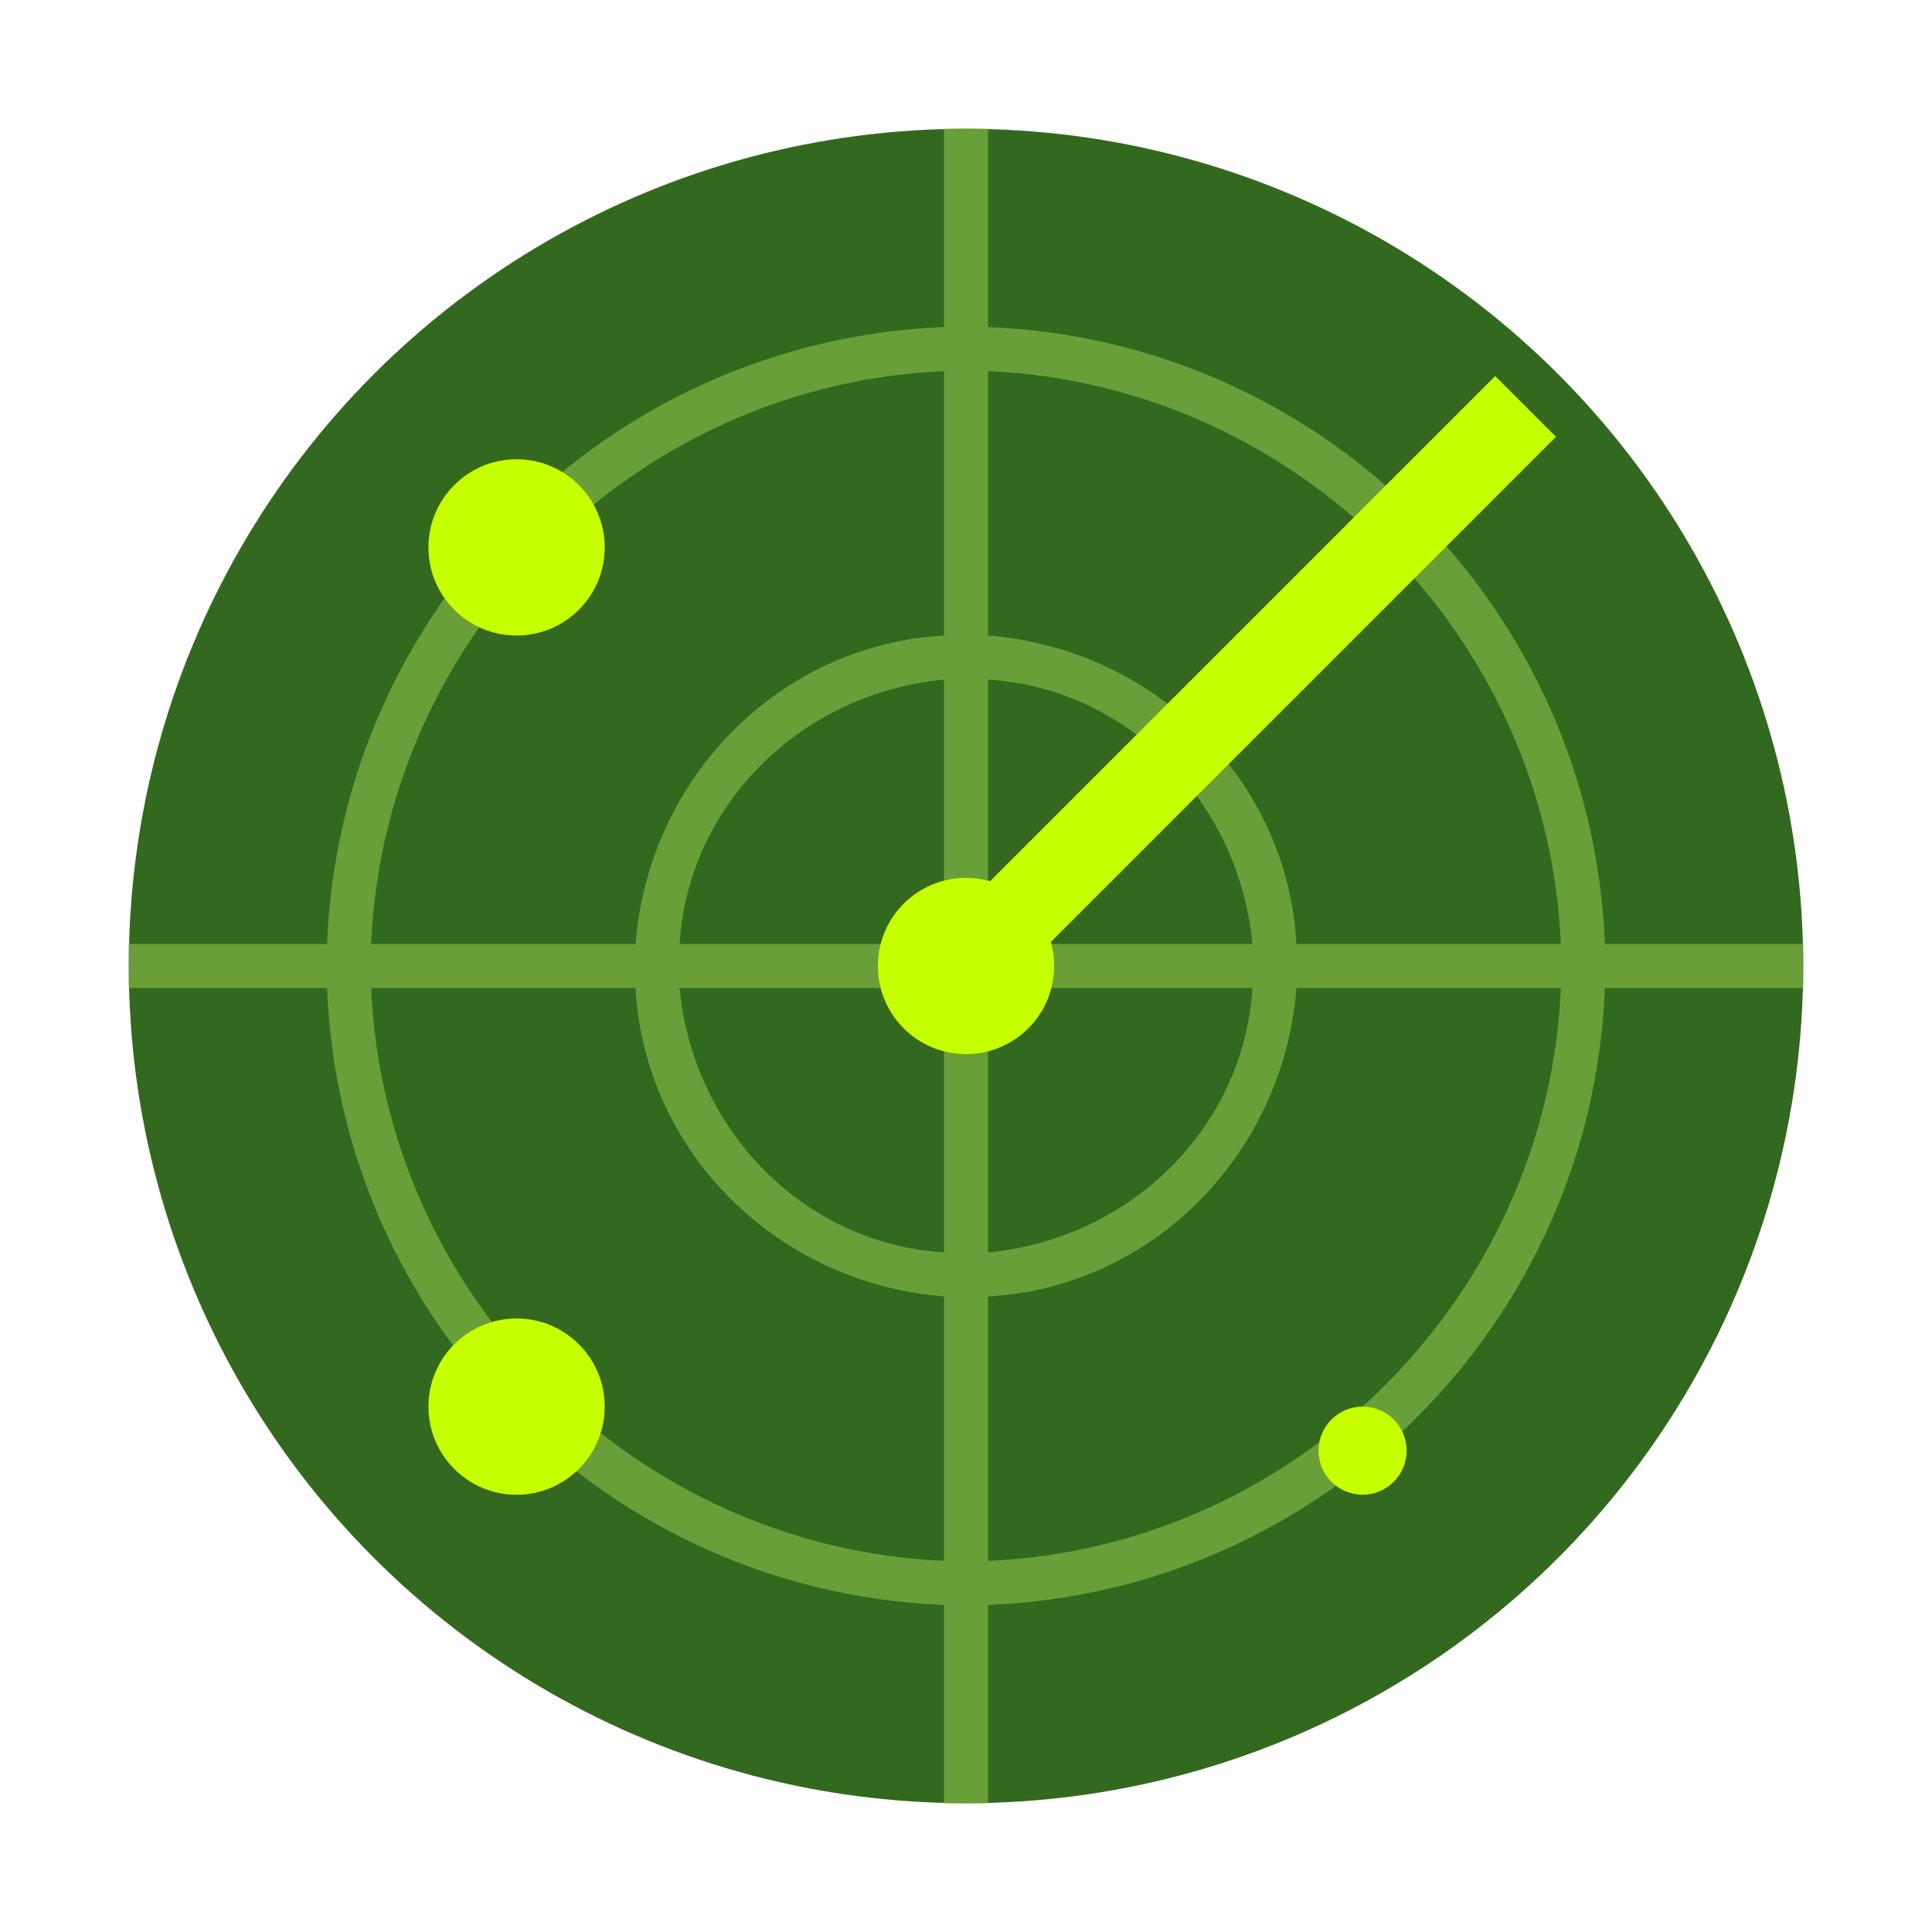 <?xml version="1.0" encoding="UTF-8"?>
<svg width="45px" height="45px" viewBox="0 0 45 45" version="1.1" xmlns="http://www.w3.org/2000/svg" xmlns:xlink="http://www.w3.org/1999/xlink">
    <!-- Generator: Sketch 41 (35326) - http://www.bohemiancoding.com/sketch -->
    <title>Radar</title>
    <desc>Created with Sketch.</desc>
    <defs>
        <filter x="-50%" y="-50%" width="200%" height="200%" filterUnits="objectBoundingBox" id="filter-1">
            <feOffset dx="0" dy="2" in="SourceAlpha" result="shadowOffsetOuter1"></feOffset>
            <feGaussianBlur stdDeviation="1.5" in="shadowOffsetOuter1" result="shadowBlurOuter1"></feGaussianBlur>
            <feColorMatrix values="0 0 0 0 0   0 0 0 0 0   0 0 0 0 0  0 0 0 0.25 0" type="matrix" in="shadowBlurOuter1" result="shadowMatrixOuter1"></feColorMatrix>
            <feMerge>
                <feMergeNode in="shadowMatrixOuter1"></feMergeNode>
                <feMergeNode in="SourceGraphic"></feMergeNode>
            </feMerge>
        </filter>
    </defs>
    <g id="Page-1" stroke="none" stroke-width="1" fill="none" fill-rule="evenodd">
        <g id="29---MVP" transform="translate(-977, -238)">
            <g id="Getting-Started" transform="translate(0, 178)">
                <g id="Row-of-Cards" transform="translate(364, 35)">
                    <g id="Card" transform="translate(528, 0)">
                        <g id="Radar" filter="url(#filter-1)" transform="translate(62, 0)">
                            <g transform="translate(26, 26)" id="Group">
                                <g>
                                    <circle id="Oval" fill="#33691E" cx="19.5" cy="19.5" r="19.5"></circle>
                                    <path d="M39,18.987 L34.382,18.987 C34.074,11.187 27.813,4.926 20.013,4.618 L20.013,0 L18.987,0 L18.987,4.618 C11.187,4.926 4.926,11.187 4.618,18.987 L0,18.987 L0,20.013 L4.618,20.013 C4.926,27.813 11.187,34.074 18.987,34.382 L18.987,39 L20.013,39 L20.013,34.382 C27.813,34.074 34.074,27.813 34.382,20.013 L39,20.013 L39,18.987 L39,18.987 Z M33.355,18.987 L27.197,18.987 C26.992,15.189 23.913,12.111 20.013,11.803 L20.013,5.645 C27.197,5.953 33.047,11.803 33.355,18.987 L33.355,18.987 Z M18.987,18.987 L12.829,18.987 C13.034,15.703 15.703,13.137 18.987,12.829 L18.987,18.987 L18.987,18.987 Z M18.987,20.013 L18.987,26.171 C15.703,25.966 13.137,23.297 12.829,20.013 L18.987,20.013 L18.987,20.013 Z M20.013,20.013 L26.171,20.013 C25.966,23.297 23.297,25.863 20.013,26.171 L20.013,20.013 L20.013,20.013 Z M20.013,18.987 L20.013,12.829 C23.297,13.034 25.863,15.703 26.171,18.987 L20.013,18.987 L20.013,18.987 Z M18.987,5.645 L18.987,11.803 C15.189,12.008 12.111,15.087 11.803,18.987 L5.645,18.987 C5.953,11.803 11.803,5.953 18.987,5.645 L18.987,5.645 Z M5.645,20.013 L11.803,20.013 C12.008,23.811 15.087,26.889 18.987,27.197 L18.987,33.355 C11.803,33.047 5.953,27.197 5.645,20.013 L5.645,20.013 Z M20.013,33.355 L20.013,27.197 C23.811,26.992 26.889,23.913 27.197,20.013 L33.355,20.013 C33.047,27.197 27.197,33.047 20.013,33.355 L20.013,33.355 Z" id="Shape" fill="#689F38"></path>
                                    <circle id="Oval" fill="#C6FF00" cx="19.5" cy="19.5" r="2.053"></circle>
                                    <ellipse id="Oval" fill="#C6FF00" cx="9.032" cy="29.763" rx="2.053" ry="2.053"></ellipse>
                                    <ellipse id="Oval" fill="#C6FF00" cx="9.032" cy="9.75" rx="2.053" ry="2.053"></ellipse>
                                    <ellipse id="Oval" fill="#C6FF00" cx="28.737" cy="30.789" rx="1.026" ry="1.026"></ellipse>
                                    <path d="M19.5,19.5 L32.534,6.466" id="Shape" stroke="#C6FF00" stroke-width="2"></path>
                                </g>
                            </g>
                        </g>
                    </g>
                </g>
            </g>
        </g>
    </g>
</svg>